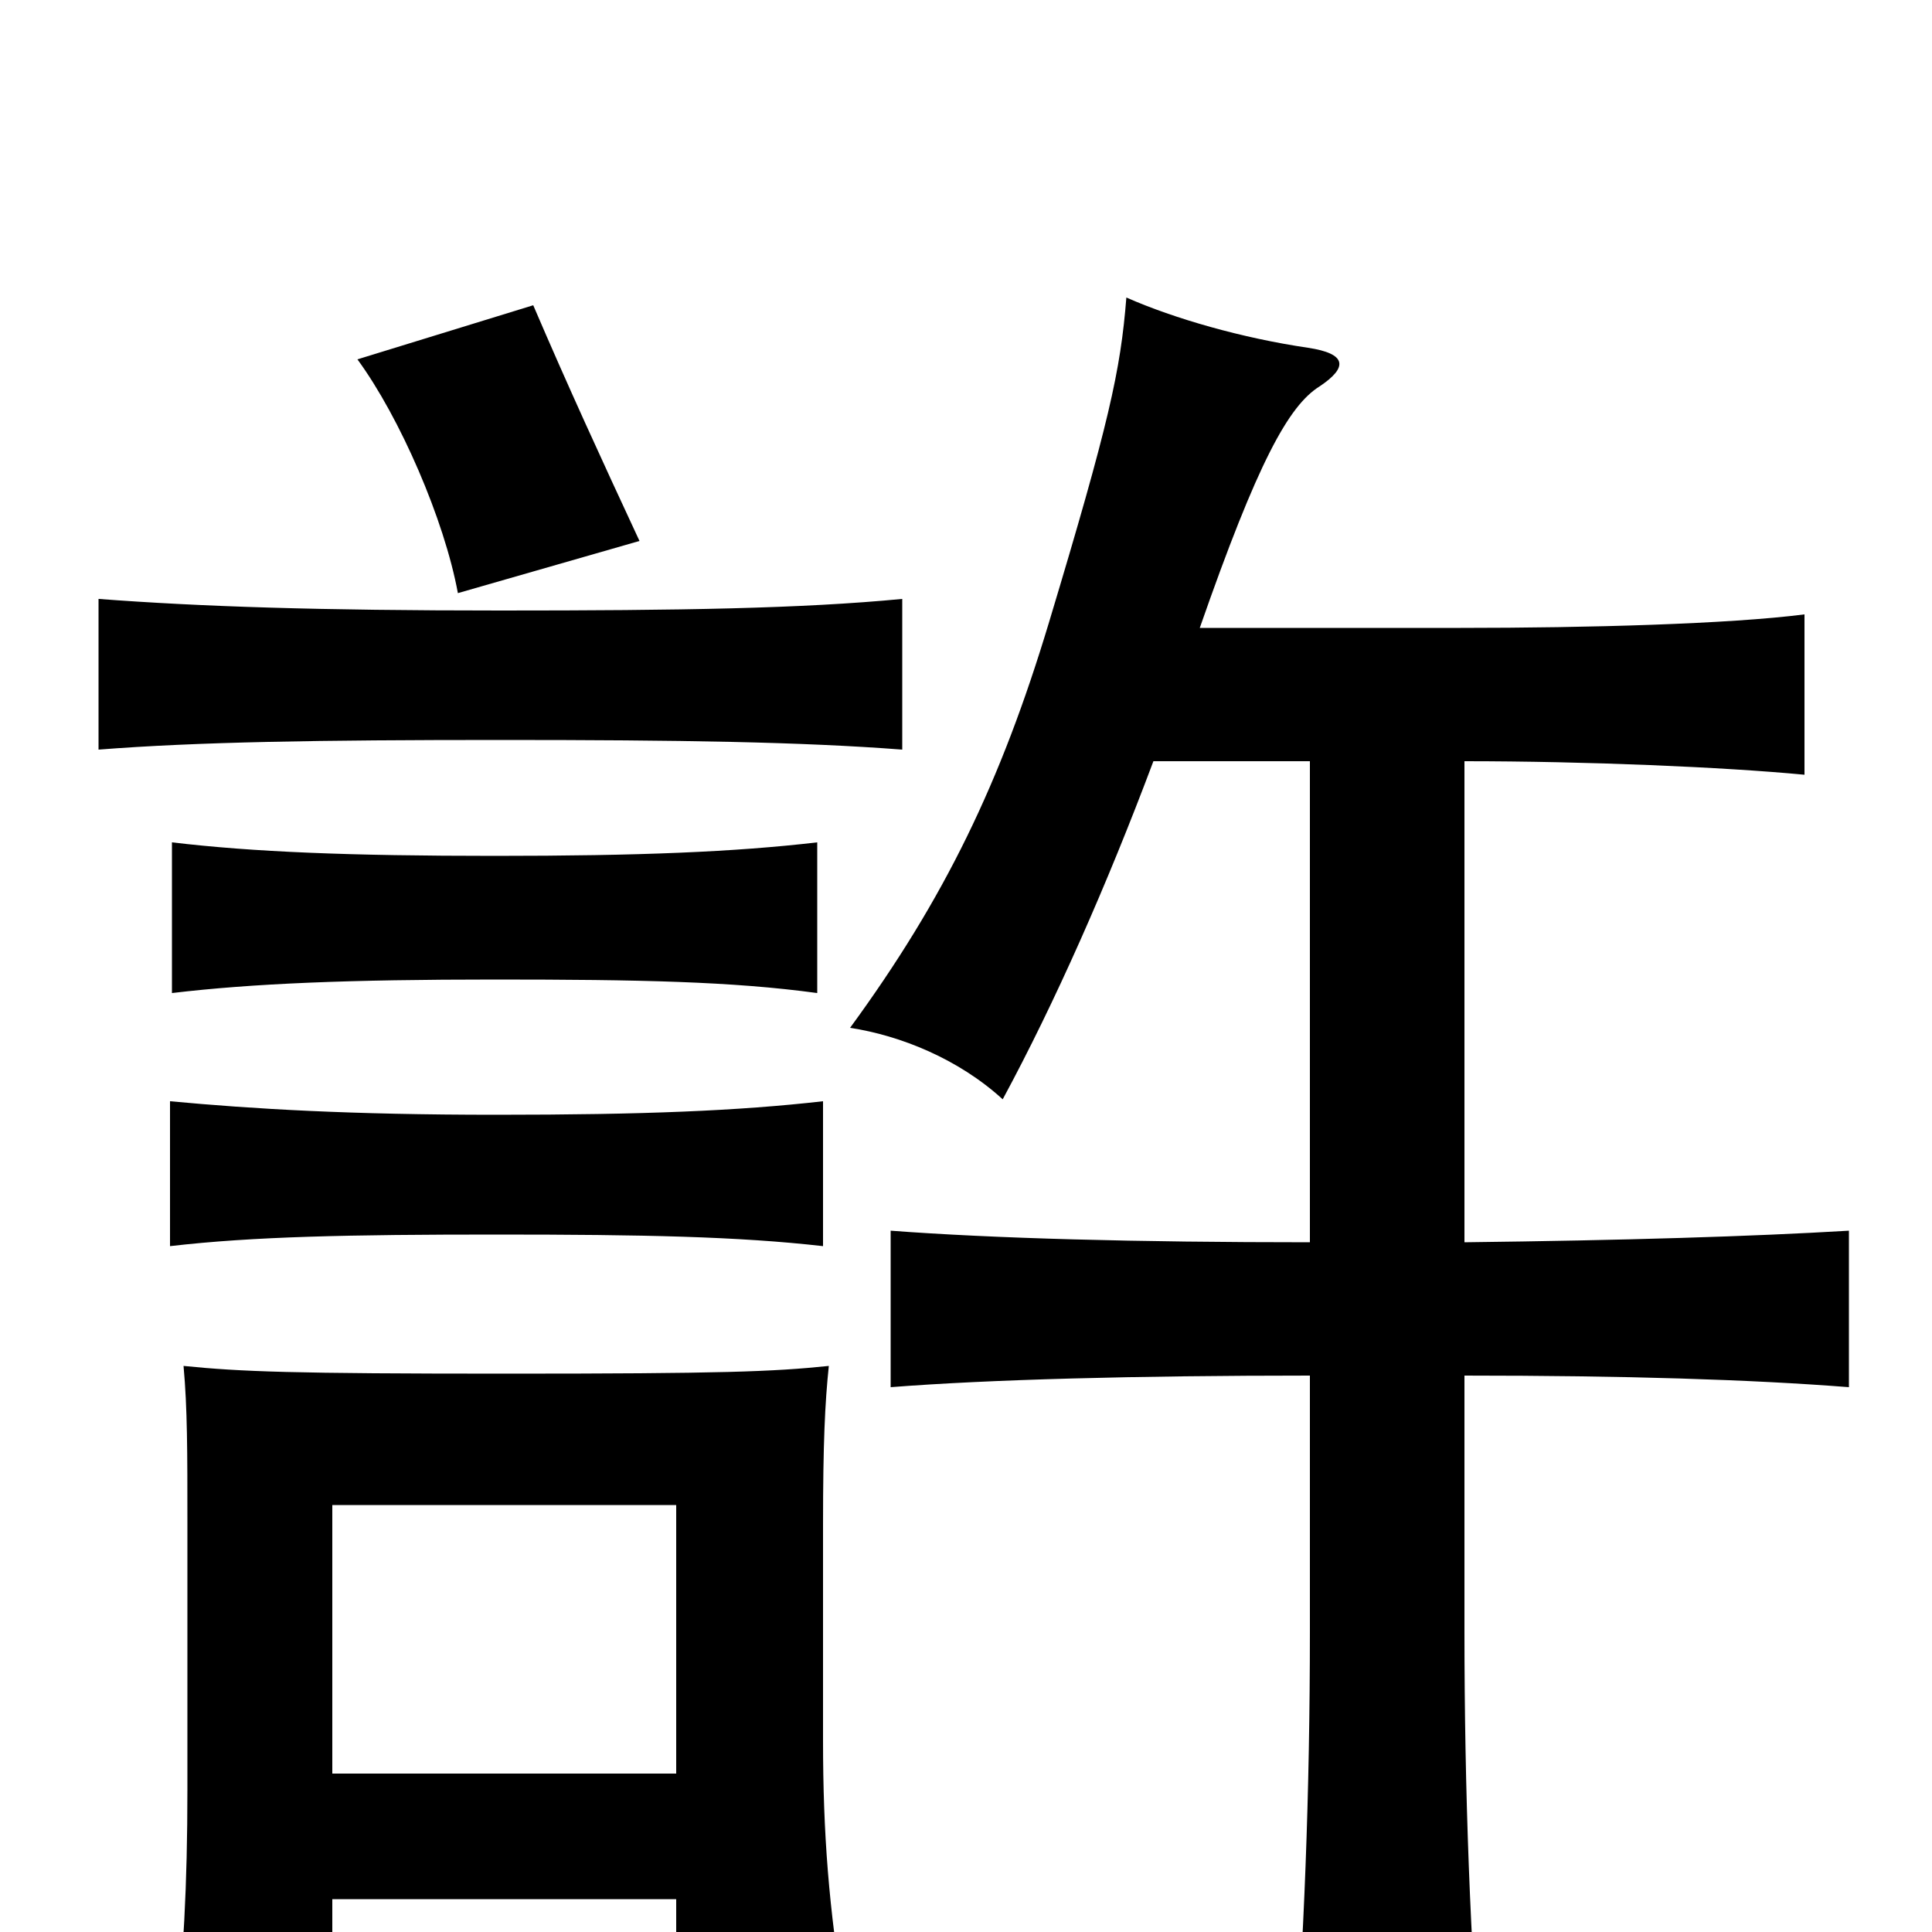 <svg xmlns="http://www.w3.org/2000/svg" viewBox="0 -1000 1000 1000">
	<path fill="#000000" d="M426 -355V-430C382 -425 333 -423 257 -423C181 -423 131 -426 88 -430V-355C131 -360 181 -361 257 -361C333 -361 382 -360 426 -355ZM423 -486V-564C380 -559 331 -557 256 -557C181 -557 131 -559 89 -564V-486C131 -491 181 -493 256 -493C331 -493 379 -492 423 -486ZM467 -612V-690C415 -685 352 -684 259 -684C165 -684 104 -686 51 -690V-612C102 -616 165 -617 259 -617C352 -617 415 -616 467 -612ZM331 -720C311 -763 294 -800 276 -842L185 -814C207 -784 230 -731 237 -693ZM758 -606C821 -606 892 -603 934 -599V-682C895 -677 822 -675 756 -675H621C651 -761 667 -790 683 -800C698 -810 697 -817 677 -820C643 -825 608 -835 583 -846C580 -808 574 -781 543 -678C518 -595 489 -535 440 -468C466 -464 496 -452 519 -431C546 -481 573 -542 597 -606H678V-357C588 -357 514 -359 461 -363V-282C512 -286 588 -288 678 -288V-155C678 -74 675 8 669 80H767C761 8 758 -74 758 -155V-288C841 -288 906 -286 957 -282V-363C907 -360 841 -358 758 -357ZM350 -17V36H437C429 -12 426 -51 426 -99V-211C426 -253 427 -274 429 -293C400 -290 374 -289 262 -289C151 -289 125 -290 95 -293C97 -271 97 -249 97 -211V-74C97 -24 95 12 90 62H172V-17ZM172 -82V-221H350V-82Z"/>
</svg>